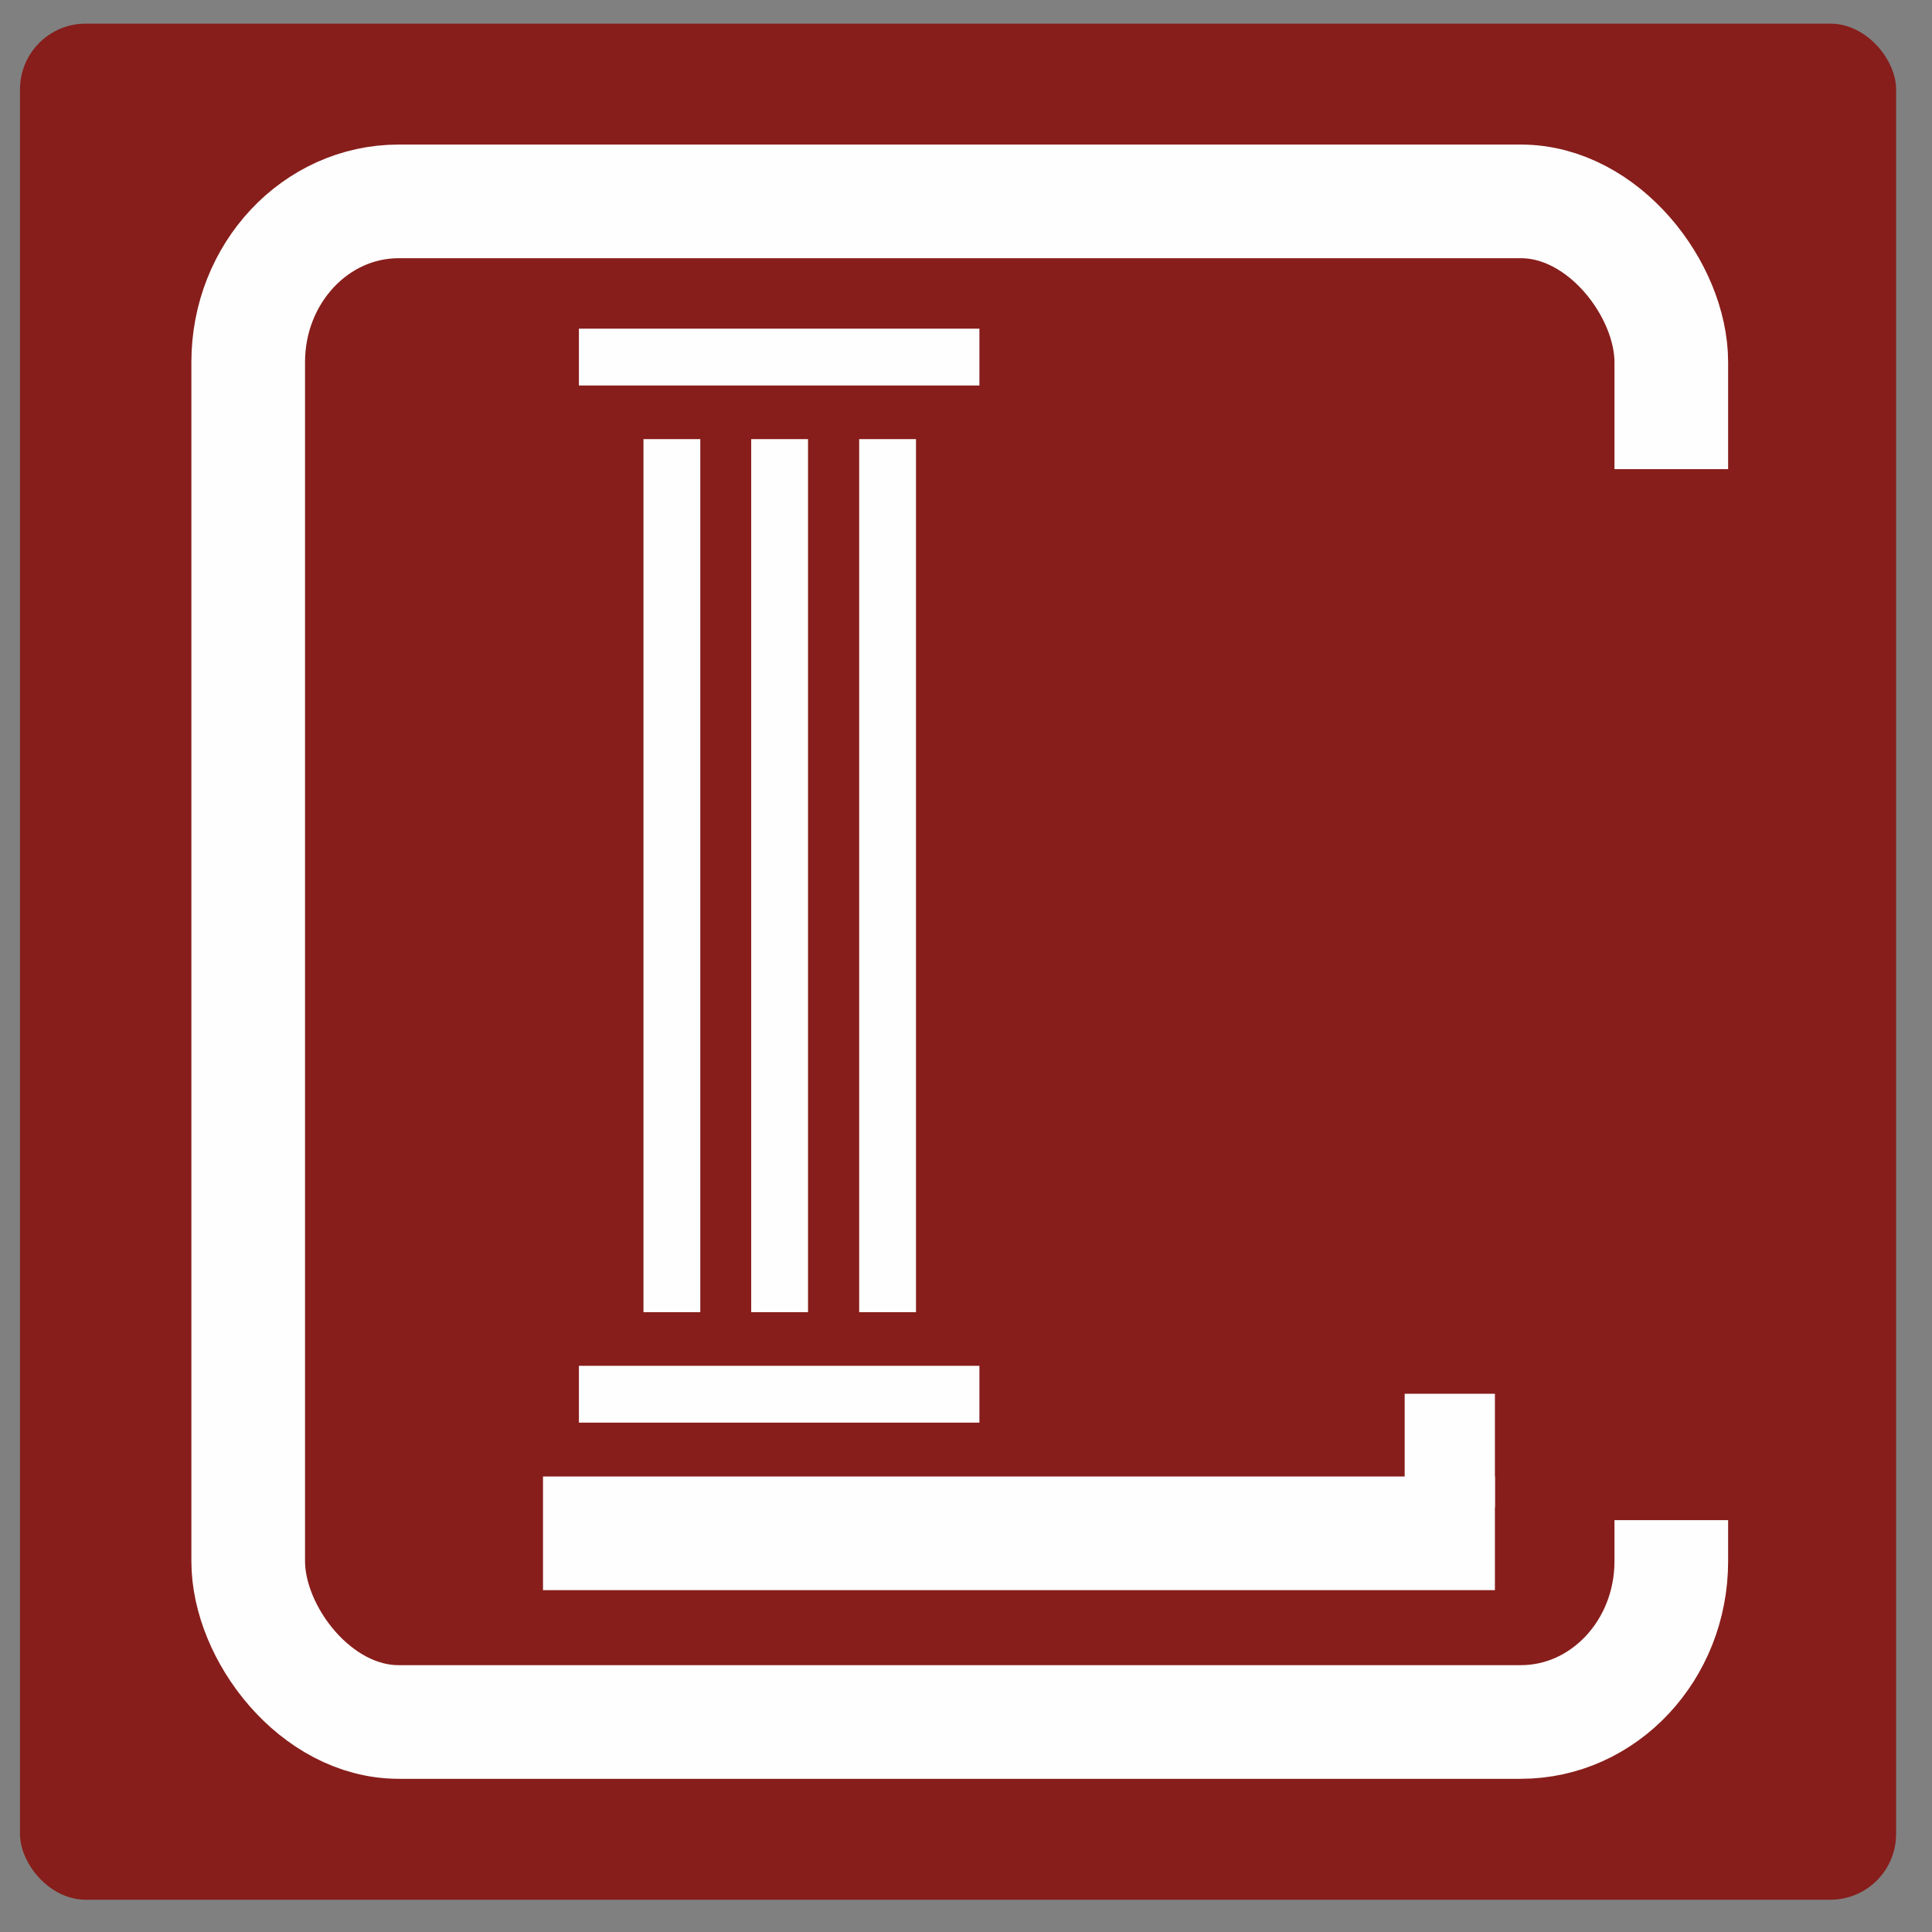 <?xml version="1.0" encoding="UTF-8"?>
<!DOCTYPE svg PUBLIC "-//W3C//DTD SVG 1.1//EN" "http://www.w3.org/Graphics/SVG/1.1/DTD/svg11.dtd">
<!-- Creator: CorelDRAW X7 -->
<svg xmlns="http://www.w3.org/2000/svg" xml:space="preserve" width="8.5in" height="8.5in" version="1.1" style="shape-rendering:geometricPrecision; text-rendering:geometricPrecision; image-rendering:optimizeQuality; fill-rule:evenodd; clip-rule:evenodd"
viewBox="0 0 8500 8500"
 xmlns:xlink="http://www.w3.org/1999/xlink">
 <rect x="0" y="0" width="8500" height="8500" fill="#808080" stroke="none"/>
 <defs>
  <style type="text/css">
   <![CDATA[
    .str0 {stroke:#FEFEFE;stroke-width:250}
    .str1 {stroke:#FEFEFE;stroke-width:500}
    .fil1 {fill:none}
    .fil0 {fill:#871E1B}
   ]]>
  </style>
 </defs>
 <g id="Layer_x0020_1">
  <rect class="fil0" x="88" y="104" width="8254" height="8254" rx="289" ry="289"/>
  <line class="fil1 str0" x1="2956" y1="1932" x2="2956" y2= "5773" />
  <line class="fil1 str0" x1="3430" y1="1932" x2="3430" y2= "5773" />
  <line class="fil1 str0" x1="3905" y1="1932" x2="3905" y2= "5773" />
  <line class="fil1 str0" x1="2547" y1="6134" x2="4309" y2= "6134" />
  <line class="fil1 str0" x1="2547" y1="1571" x2="4309" y2= "1571" />
  <line class="fil1 str1" x1="6180" y1="6382" x2="6577" y2= "6382" />
  <line class="fil1 str1" x1="2389" y1="6746" x2="6577" y2= "6746" />
  <rect class="fil1 str1" x="1092" y="886" width="6261" height="6690" rx="662" ry="707"/>
  <rect class="fil0" x="6895" y="2064" width="779" height="4624"/>
 </g>
</svg>
